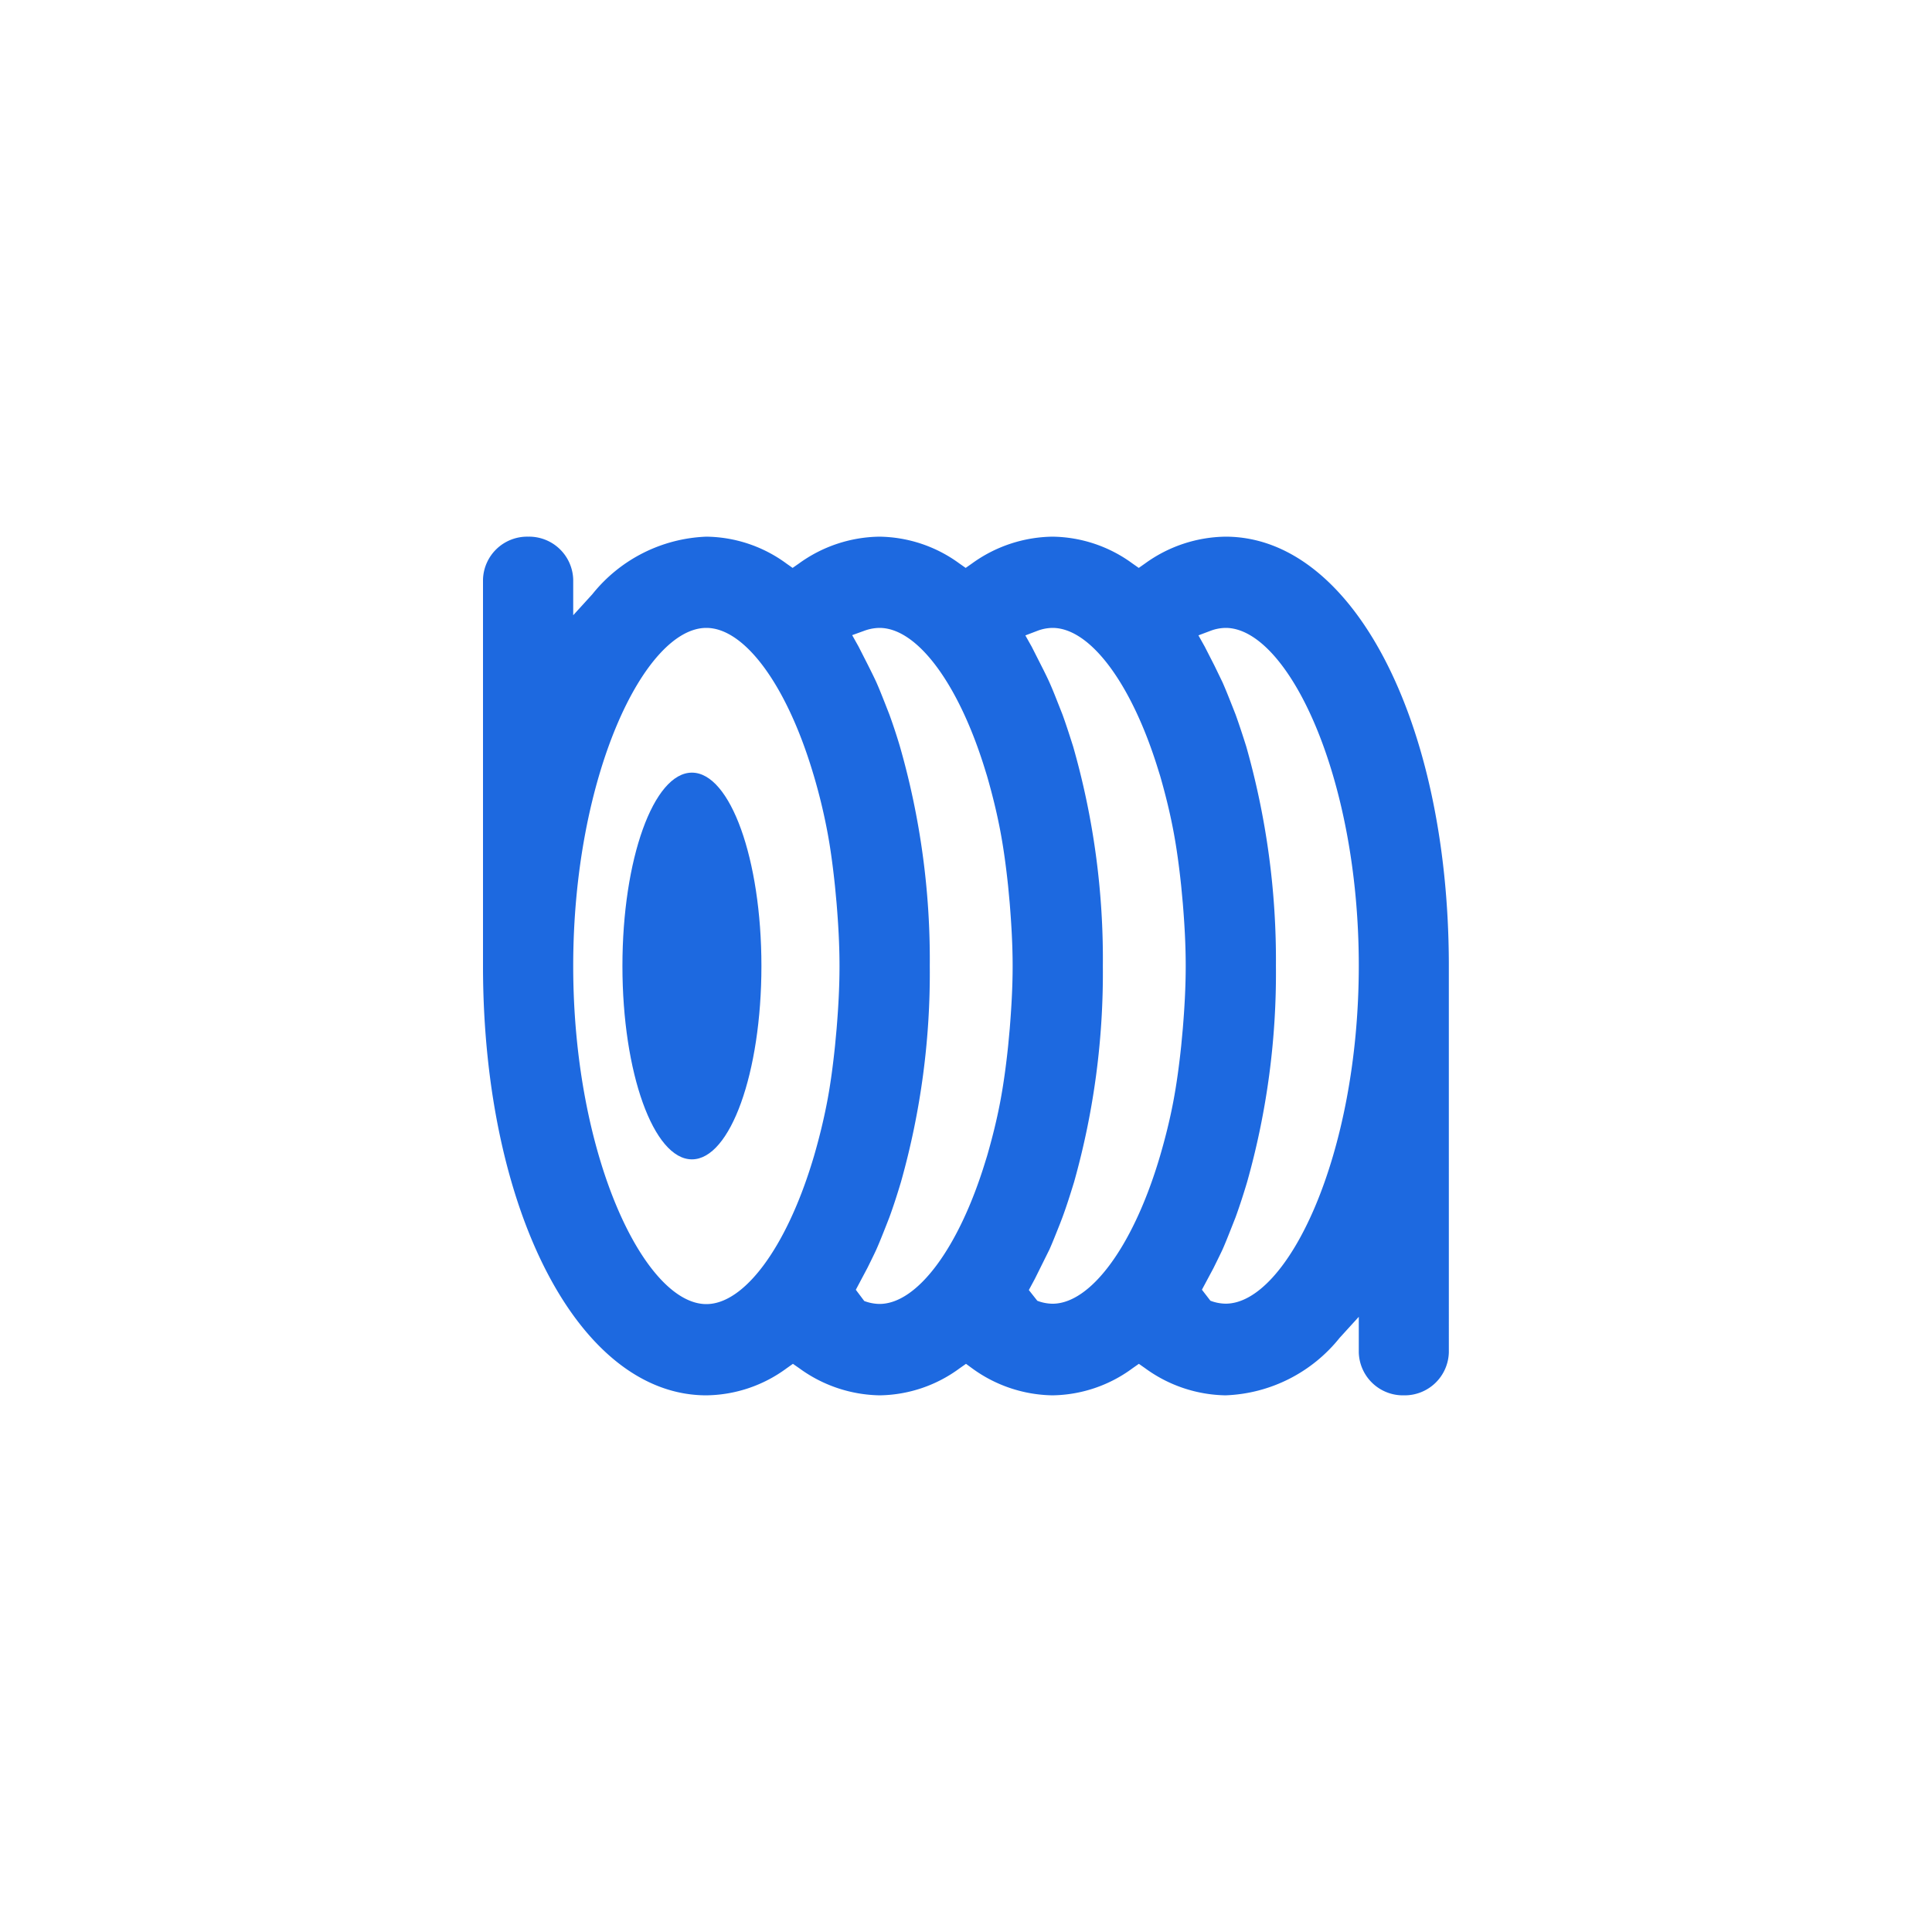 <svg xmlns="http://www.w3.org/2000/svg" xmlns:xlink="http://www.w3.org/1999/xlink" width="36" height="36" viewBox="0 0 36 36">
  <defs>
    <clipPath id="clip-icon-material_setting-click">
      <rect width="36" height="36"/>
    </clipPath>
  </defs>
  <g id="icon-material_setting-click" clip-path="url(#clip-icon-material_setting-click)">
    <g id="组_1978" data-name="组 1978" transform="translate(88 -20)">
      <ellipse id="椭圆_138" data-name="椭圆 138" cx="1.295" cy="3.603" rx="1.295" ry="3.603" transform="translate(-76.402 34.397)" fill="#1d69e0"/>
      <path id="路径_1649" data-name="路径 1649" d="M-61.841,46a.823.823,0,0,1-.84-.8v-.663l-.357.392A2.857,2.857,0,0,1-65.162,46a2.607,2.607,0,0,1-1.5-.505l-.117-.082-.117.082A2.566,2.566,0,0,1-68.388,46a2.6,2.6,0,0,1-1.5-.505L-70,45.413l-.117.082a2.563,2.563,0,0,1-1.49.505,2.607,2.607,0,0,1-1.5-.505l-.118-.082-.116.082A2.566,2.566,0,0,1-74.838,46C-77.2,46-78.986,42.581-79,38.048V30.8a.823.823,0,0,1,.841-.8.823.823,0,0,1,.84.8v.664l.357-.392A2.857,2.857,0,0,1-74.838,30a2.566,2.566,0,0,1,1.491.5l.116.082.118-.082a2.607,2.607,0,0,1,1.5-.5,2.573,2.573,0,0,1,1.49.5l.117.082.117-.082a2.611,2.611,0,0,1,1.5-.5,2.568,2.568,0,0,1,1.491.5l.117.082.117-.082a2.607,2.607,0,0,1,1.5-.5c2.357,0,4.146,3.415,4.161,7.944V45.2A.823.823,0,0,1-61.841,46Zm-3.321-14.3a.825.825,0,0,0-.284.055l-.223.084.117.209.181.354.15.31c.059.133.114.272.169.411l.075.19c.07.195.137.4.2.6A14.576,14.576,0,0,1-64.225,38a14.336,14.336,0,0,1-.537,4.026c-.079.263-.145.463-.215.656l-.052.132c-.079.2-.133.338-.191.469-.039.085-.17.349-.17.349l-.214.4.158.205a.825.825,0,0,0,.284.055c1.147,0,2.481-2.75,2.481-6.3S-64.015,31.7-65.162,31.7Zm-3.226,0a.816.816,0,0,0-.283.055l-.223.085.117.208.221.436c.037.075.074.149.109.227.06.134.115.274.17.414l.074.187c.071.195.136.4.2.6A14.387,14.387,0,0,1-67.45,38a14.386,14.386,0,0,1-.536,4.025c-.082.267-.146.466-.217.658l-.043.113c-.087.218-.141.356-.2.488l-.271.546-.112.208.158.2a.816.816,0,0,0,.283.055c.7,0,1.477-1.036,1.97-2.641l.035-.116c.091-.313.176-.644.244-1,.064-.336.111-.688.149-1.049l.03-.322c.031-.376.054-.759.054-1.166s-.023-.791-.054-1.167l-.03-.321c-.038-.361-.085-.712-.147-1.037-.071-.372-.155-.7-.245-1.015l-.037-.118C-66.912,32.738-67.685,31.7-68.388,31.7Zm-3.224,0a.848.848,0,0,0-.282.053l-.227.082.118.211.164.322c.086.171.129.258.17.348.056.126.107.257.159.388l.083.212c.069.19.133.384.193.584a14.4,14.4,0,0,1,.559,4.1,14.339,14.339,0,0,1-.537,4.025c-.08.266-.145.464-.215.656l-.05.128c-.083.211-.136.344-.192.47-.038.086-.166.343-.166.343l-.218.411.157.209a.826.826,0,0,0,.284.055c.7,0,1.475-1.035,1.968-2.639l.037-.119c.09-.312.175-.644.243-1,.064-.336.111-.688.149-1.049l.03-.323c.03-.375.054-.758.054-1.165s-.024-.791-.054-1.167l-.03-.322c-.038-.359-.085-.711-.147-1.036-.071-.371-.155-.7-.245-1.014l-.037-.12C-70.137,32.738-70.91,31.7-71.612,31.7Zm-3.226,0c-1.147,0-2.481,2.75-2.481,6.3s1.334,6.3,2.481,6.3c.7,0,1.476-1.036,1.97-2.641l.035-.115c.091-.314.175-.646.244-1.005.064-.332.11-.685.148-1.048l.03-.322c.031-.376.054-.759.054-1.166s-.023-.791-.054-1.167l-.03-.321c-.038-.363-.084-.715-.147-1.042-.07-.366-.154-.7-.245-1.01l-.036-.119C-73.361,32.739-74.134,31.7-74.838,31.7Z" fill="#1d69e0"/>
    </g>
  </g>
</svg>
